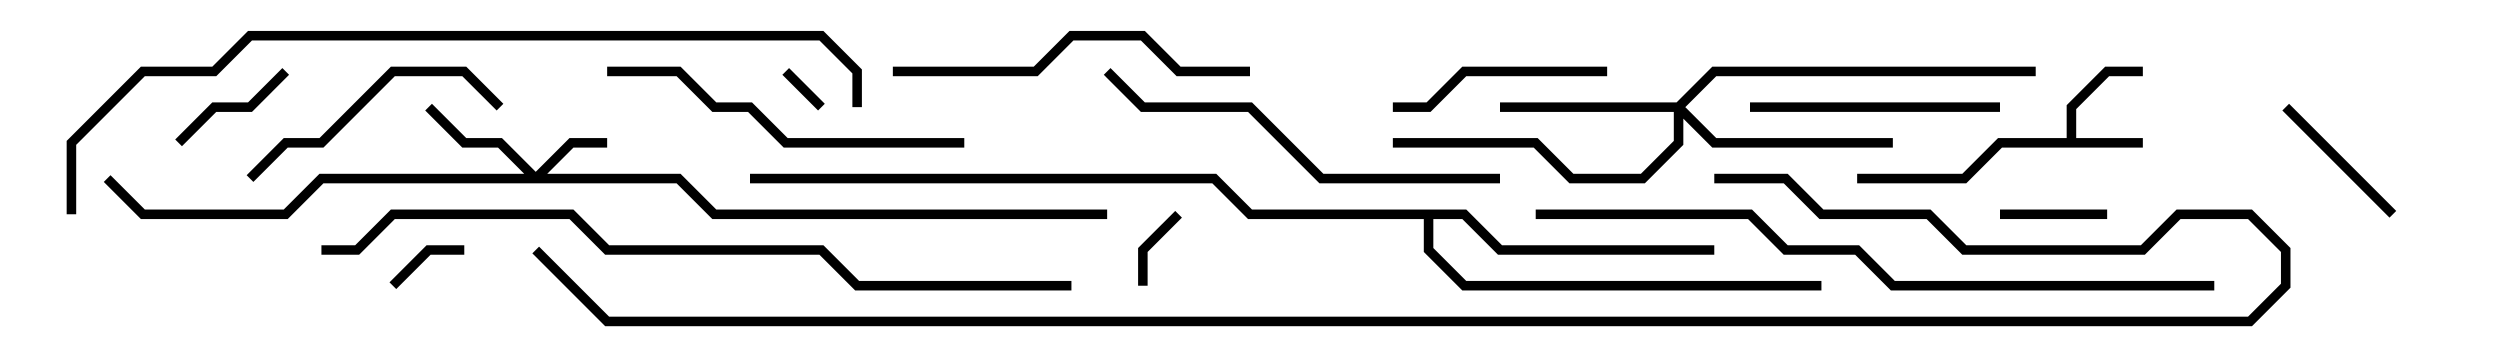 <svg version="1.1" width="105" height="15" xmlns="http://www.w3.org/2000/svg"><path d="M86.8,5.8L86.8,4.417L88.417,2.8L90,2.8L90,3.2L88.583,3.2L87.2,4.583L87.2,5.8L90,5.8L90,6.2L84.083,6.2L82.583,7.7L78,7.7L78,7.3L82.417,7.3L83.917,5.8z" stroke="none"/><path d="M61.583,8.8L63.083,10.3L72,10.3L72,10.7L62.917,10.7L61.417,9.2L60.2,9.2L60.2,10.417L61.583,11.8L76.5,11.8L76.5,12.2L61.417,12.2L59.8,10.583L59.8,9.2L52.417,9.2L50.917,7.7L31.5,7.7L31.5,7.3L51.083,7.3L52.583,8.8z" stroke="none"/><path d="M22.5,7.217L23.917,5.8L25.5,5.8L25.5,6.2L24.083,6.2L22.983,7.3L28.583,7.3L30.083,8.8L46.5,8.8L46.5,9.2L29.917,9.2L28.417,7.7L13.583,7.7L12.083,9.2L5.917,9.2L4.359,7.641L4.641,7.359L6.083,8.8L11.917,8.8L13.417,7.3L22.017,7.3L20.917,6.2L19.417,6.2L17.859,4.641L18.141,4.359L19.583,5.8L21.083,5.8z" stroke="none"/><path d="M70.417,4.3L71.917,2.8L85.5,2.8L85.5,3.2L72.083,3.2L70.783,4.5L72.083,5.8L79.5,5.8L79.5,6.2L71.917,6.2L70.7,4.983L70.7,6.083L69.083,7.7L65.917,7.7L64.417,6.2L58.5,6.2L58.5,5.8L64.583,5.8L66.083,7.3L68.917,7.3L70.3,5.917L70.3,4.7L63,4.7L63,4.3z" stroke="none"/><path d="M34.641,4.359L34.359,4.641L32.859,3.141L33.141,2.859z" stroke="none"/><path d="M48.2,12L47.8,12L47.8,10.417L49.359,8.859L49.641,9.141L48.2,10.583z" stroke="none"/><path d="M16.641,12.141L16.359,11.859L17.917,10.3L19.5,10.3L19.5,10.7L18.083,10.7z" stroke="none"/><path d="M88.5,8.8L88.5,9.2L84,9.2L84,8.8z" stroke="none"/><path d="M7.641,6.141L7.359,5.859L8.917,4.3L10.417,4.3L11.859,2.859L12.141,3.141L10.583,4.7L9.083,4.7z" stroke="none"/><path d="M100.641,8.859L100.359,9.141L95.859,4.641L96.141,4.359z" stroke="none"/><path d="M67.5,2.8L67.5,3.2L61.583,3.2L60.083,4.7L58.5,4.7L58.5,4.3L59.917,4.3L61.417,2.8z" stroke="none"/><path d="M73.5,4.7L73.5,4.3L84,4.3L84,4.7z" stroke="none"/><path d="M10.641,7.641L10.359,7.359L11.917,5.8L13.417,5.8L16.417,2.8L19.583,2.8L21.141,4.359L20.859,4.641L19.417,3.2L16.583,3.2L13.583,6.2L12.083,6.2z" stroke="none"/><path d="M37.5,3.2L37.5,2.8L43.417,2.8L44.917,1.3L48.083,1.3L49.583,2.8L52.5,2.8L52.5,3.2L49.417,3.2L47.917,1.7L45.083,1.7L43.583,3.2z" stroke="none"/><path d="M25.5,3.2L25.5,2.8L28.583,2.8L30.083,4.3L31.583,4.3L33.083,5.8L40.5,5.8L40.5,6.2L32.917,6.2L31.417,4.7L29.917,4.7L28.417,3.2z" stroke="none"/><path d="M46.359,3.141L46.641,2.859L48.083,4.3L52.583,4.3L55.583,7.3L63,7.3L63,7.7L55.417,7.7L52.417,4.7L47.917,4.7z" stroke="none"/><path d="M93,11.8L93,12.2L79.417,12.2L77.917,10.7L74.917,10.7L73.417,9.2L64.5,9.2L64.5,8.8L73.583,8.8L75.083,10.3L78.083,10.3L79.583,11.8z" stroke="none"/><path d="M13.5,10.7L13.5,10.3L14.917,10.3L16.417,8.8L24.083,8.8L25.583,10.3L34.583,10.3L36.083,11.8L45,11.8L45,12.2L35.917,12.2L34.417,10.7L25.417,10.7L23.917,9.2L16.583,9.2L15.083,10.7z" stroke="none"/><path d="M36.2,4.5L35.8,4.5L35.8,3.083L34.417,1.7L10.583,1.7L9.083,3.2L6.083,3.2L3.2,6.083L3.2,9L2.8,9L2.8,5.917L5.917,2.8L8.917,2.8L10.417,1.3L34.583,1.3L36.2,2.917z" stroke="none"/><path d="M72,7.7L72,7.3L75.083,7.3L76.583,8.8L81.083,8.8L82.583,10.3L89.917,10.3L91.417,8.8L94.583,8.8L96.2,10.417L96.2,12.083L94.583,13.7L25.417,13.7L22.359,10.641L22.641,10.359L25.583,13.3L94.417,13.3L95.8,11.917L95.8,10.583L94.417,9.2L91.583,9.2L90.083,10.7L82.417,10.7L80.917,9.2L76.417,9.2L74.917,7.7z" stroke="none"/></svg>